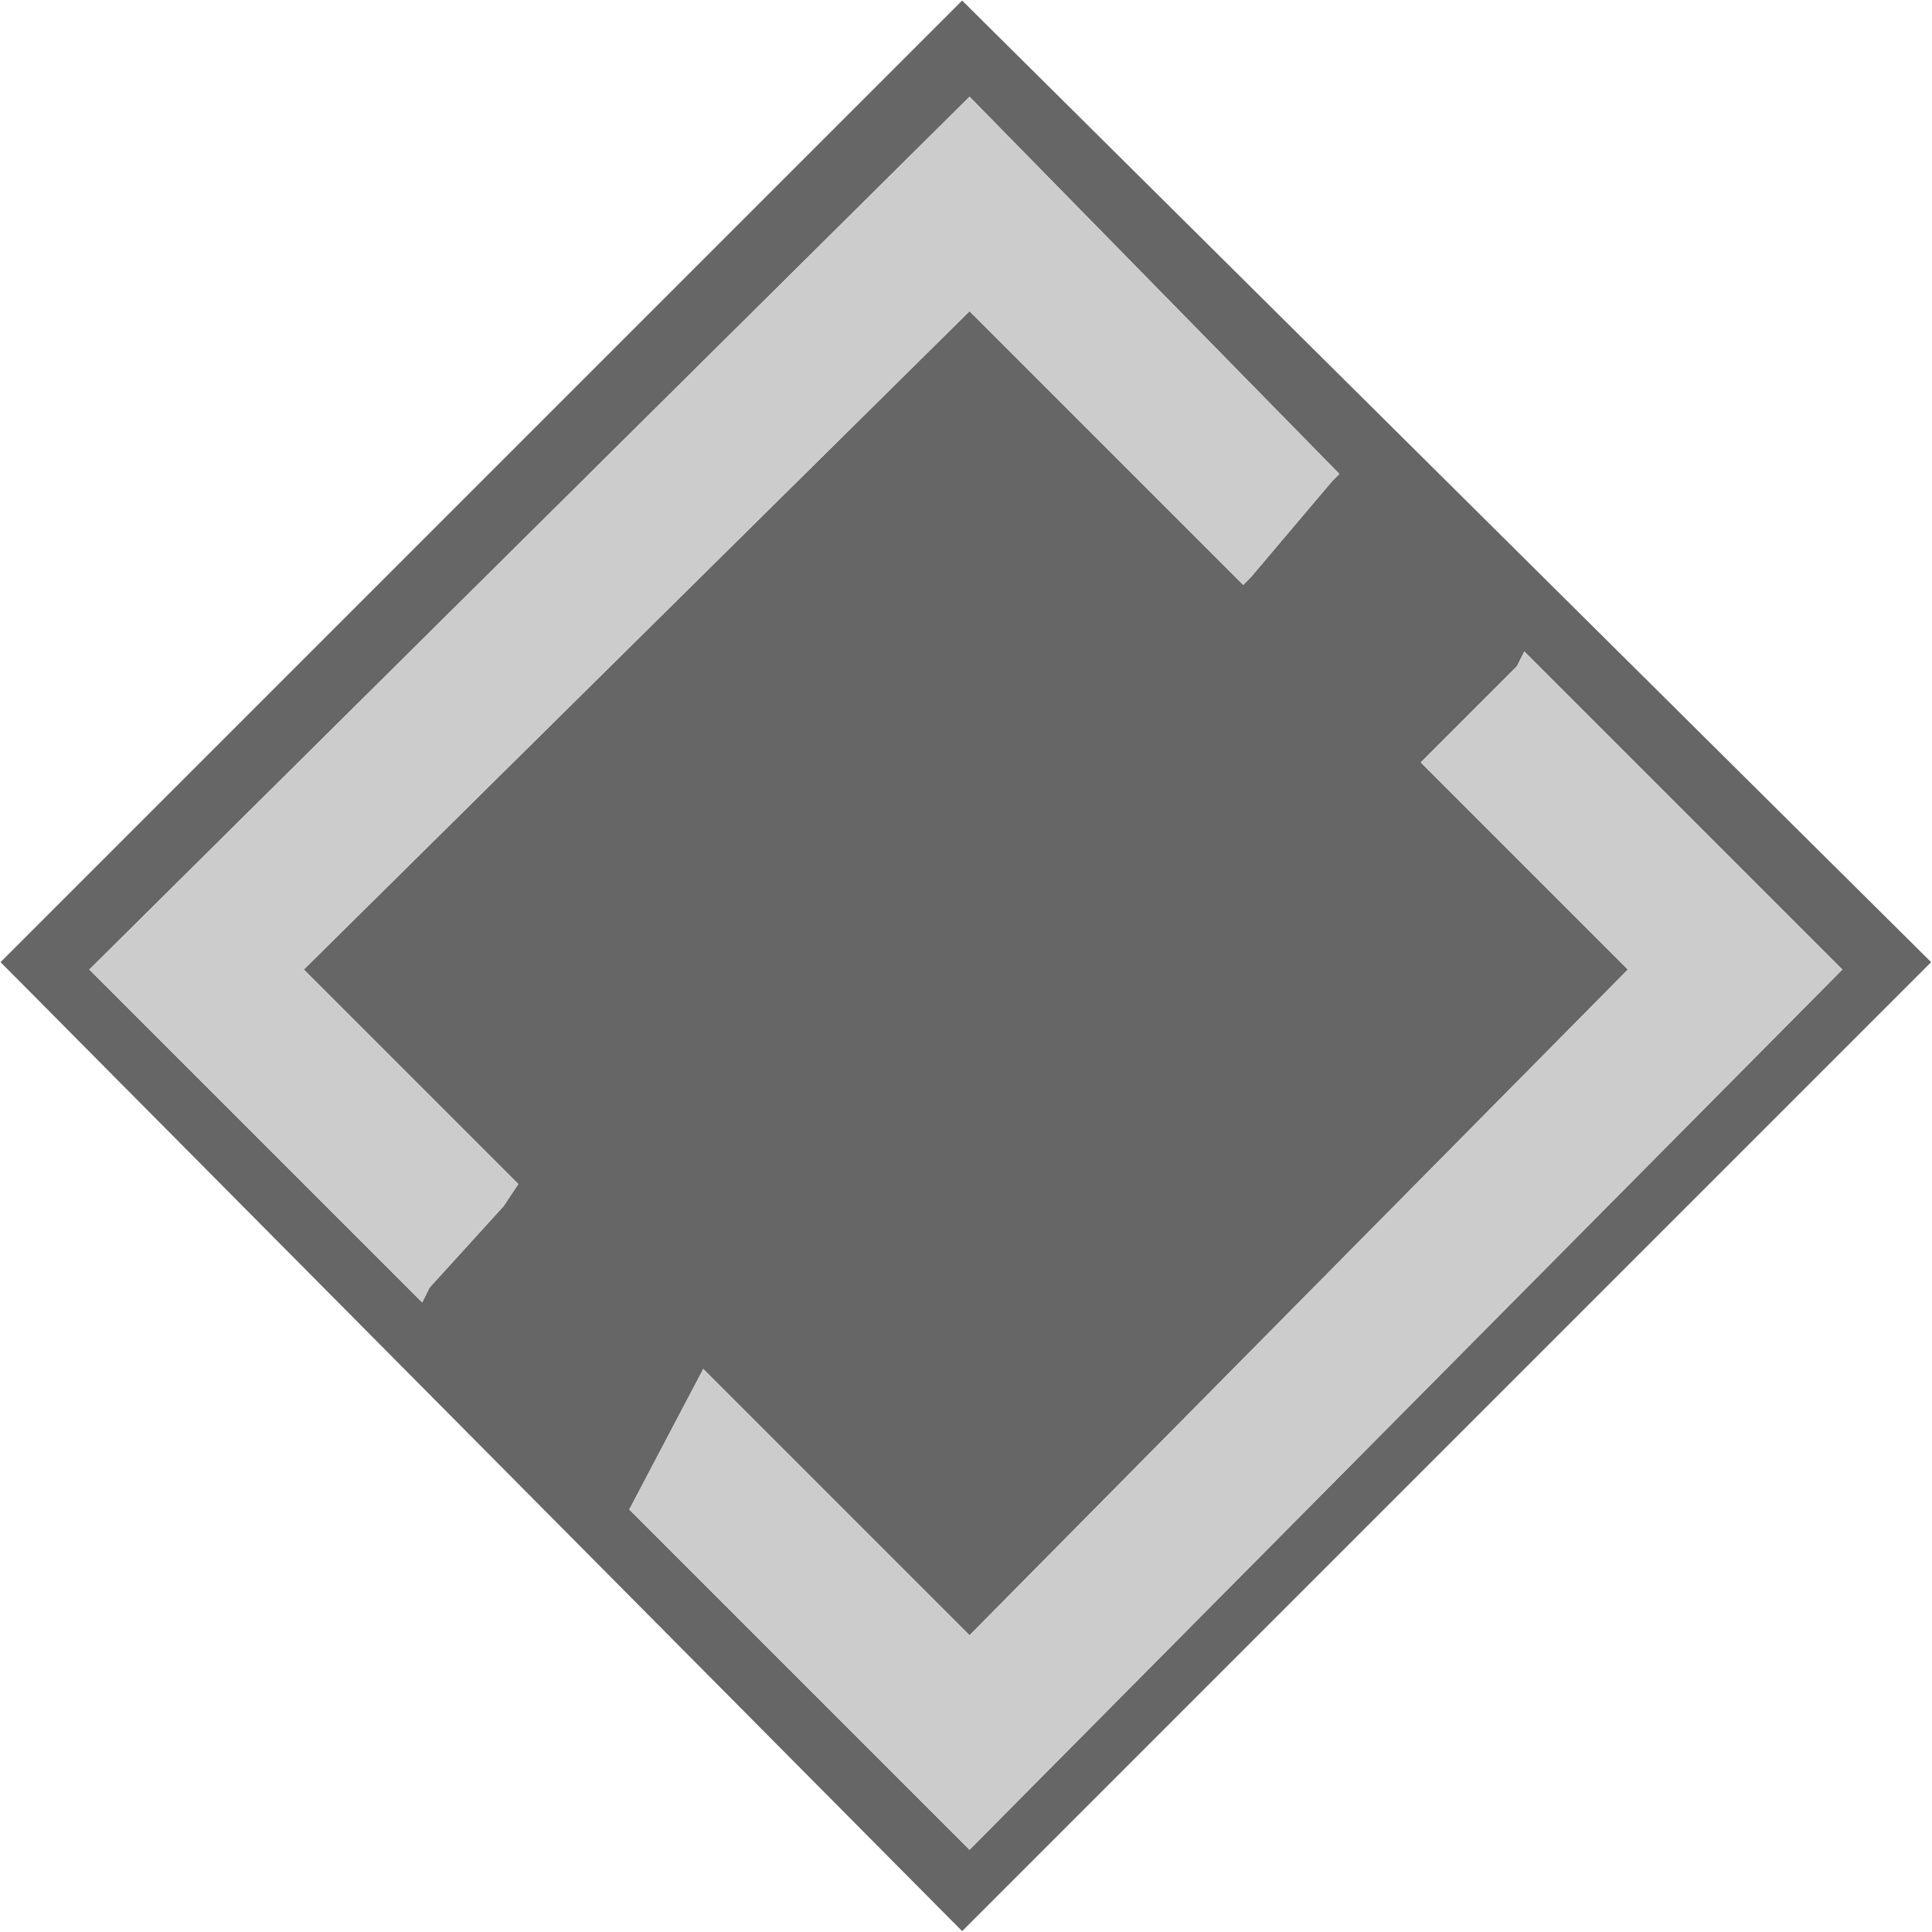 <?xml version="1.0" encoding="UTF-8" standalone="no"?>
<svg xmlns:xlink="http://www.w3.org/1999/xlink" height="28.3px" width="28.3px" xmlns="http://www.w3.org/2000/svg">
  <g transform="matrix(1.0, 0.0, 0.0, 1.0, 0.55, 1.2)">
    <use height="13.05" transform="matrix(2.167, 0.0, 0.0, 2.167, -0.542, -1.192)" width="13.05" xlink:href="#sprite0"/>
  </g>
  <defs>
    <g id="sprite0" transform="matrix(1.0, 0.0, 0.0, 1.0, 0.25, 0.55)">
      <use height="13.05" transform="matrix(1.0, 0.0, 0.0, 1.0, -0.25, -0.55)" width="13.05" xlink:href="#shape0"/>
    </g>
    <g id="shape0" transform="matrix(1.0, 0.0, 0.0, 1.0, 0.25, 0.55)">
      <path
        d="M8.8 2.65 L6.3 0.1 0.35 6.0 2.6 8.25 2.65 8.15 3.15 7.6 3.25 7.45 1.8 6.0 6.3 1.55 8.15 3.4 8.2 3.35 8.75 2.7 8.8 2.65 M9.35 4.6 L10.75 6.0 6.3 10.5 4.5 8.7 4.0 9.65 6.3 11.95 12.2 6.0 10.05 3.85 10.0 3.95 9.7 4.25 9.4 4.55 9.35 4.6 M12.8 5.95 L6.25 12.5 -0.25 5.95 6.25 -0.55 12.8 5.95"
        fill="#000000" fill-opacity="0.6" fill-rule="evenodd" stroke="none"
      />
      <path
        d="M9.35 4.6 L9.4 4.55 9.7 4.25 10.0 3.95 10.05 3.85 12.2 6.0 6.3 11.95 4.0 9.65 4.5 8.7 6.3 10.5 10.75 6.0 9.35 4.6 M8.8 2.65 L8.75 2.7 8.2 3.35 8.15 3.4 6.3 1.55 1.8 6.0 3.25 7.45 3.15 7.6 2.65 8.15 2.6 8.25 0.35 6.0 6.3 0.1 8.8 2.65"
        fill="#cccccc" fill-rule="evenodd" stroke="none"
      />
    </g>
  </defs>
</svg>
